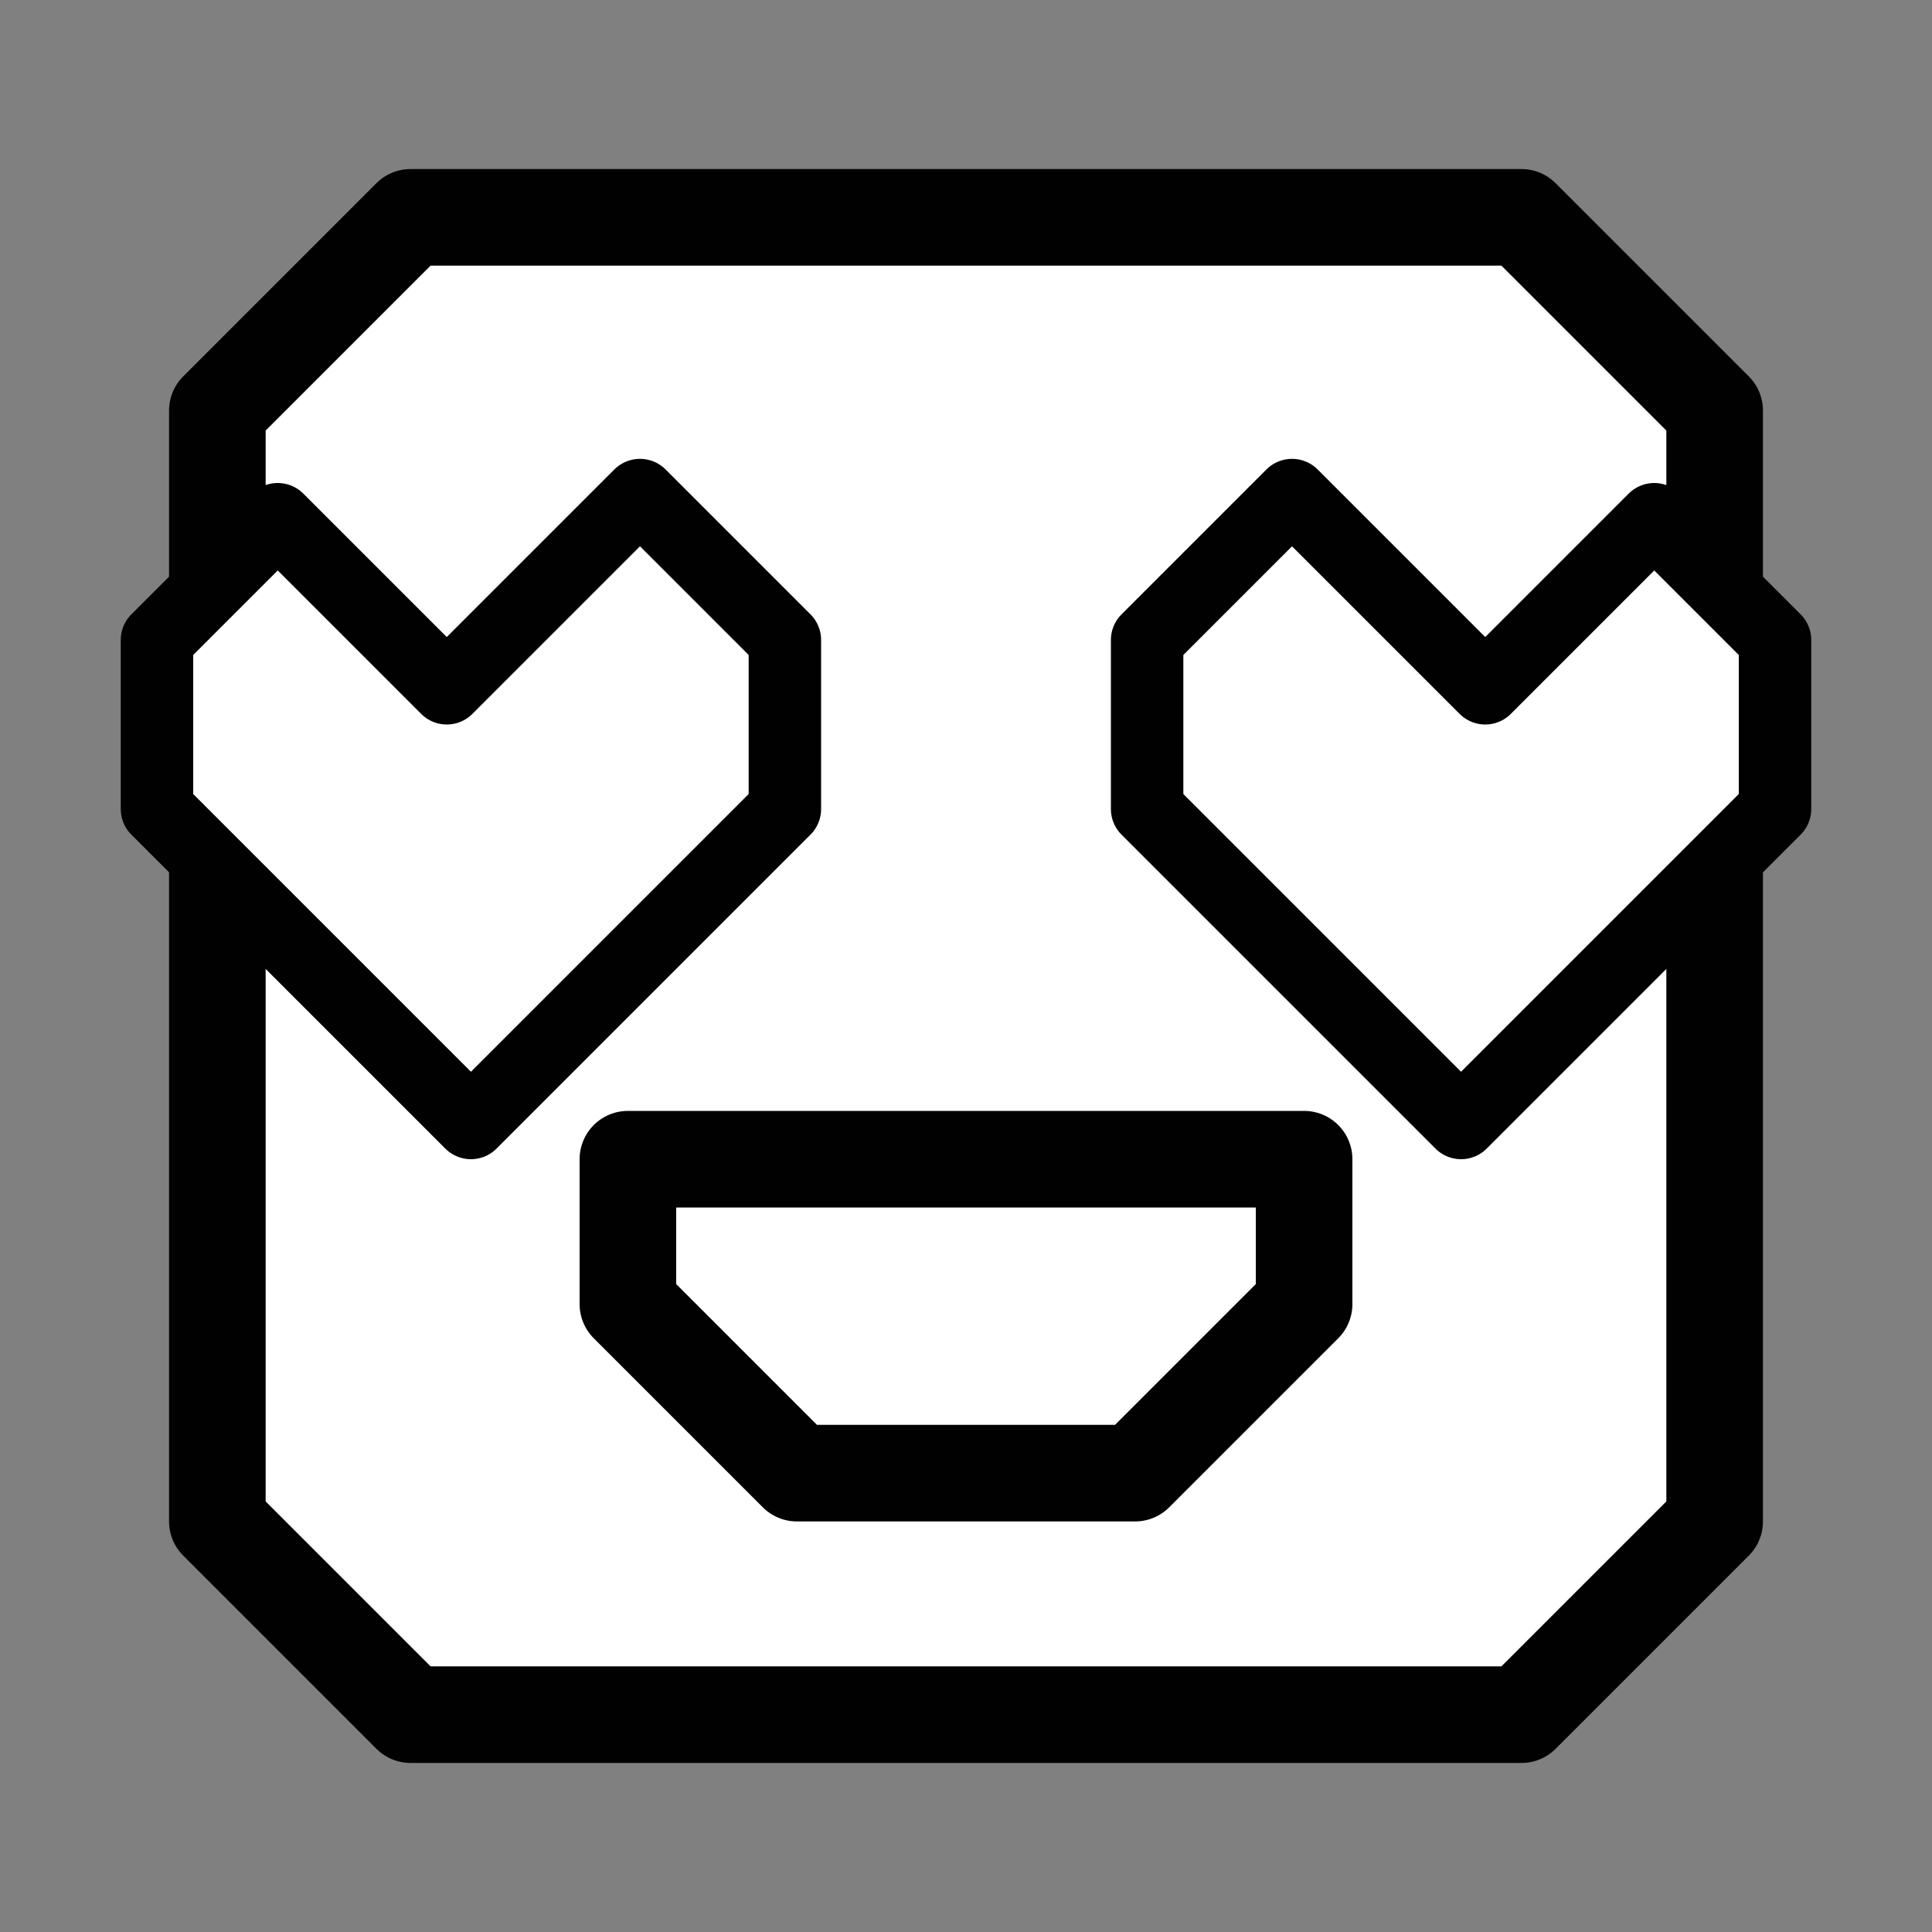 <?xml version="1.0" encoding="utf-8"?>
<!-- Generator: Adobe Illustrator 19.2.0, SVG Export Plug-In . SVG Version: 6.00 Build 0)  -->
<svg version="1.2" baseProfile="tiny" id="Layer_1" xmlns="http://www.w3.org/2000/svg" xmlns:xlink="http://www.w3.org/1999/xlink"
	 x="0px" y="0px" viewBox="0 0 80 80" xml:space="preserve">
<rect x="0" y="0" width="80" height="80" fill="#808080" stroke="none"/>
<polygon fill="#FFFFFF" stroke="#010101" stroke-width="4" stroke-linecap="round" stroke-linejoin="round" stroke-miterlimit="10" points="
	1685,71 1677,63 1677,17 1685,9 1731,9 1739,17 1739,63 1731,71 "/>
<polygon fill="none" stroke="#010101" stroke-width="4" stroke-linecap="round" stroke-linejoin="round" stroke-miterlimit="10" points="
	1687,48 1687,57 1691,61 1724,61 1728,57 1728,48 1724,44 1691,44 "/>
<line fill="none" stroke="#010101" stroke-width="3" stroke-linecap="round" stroke-linejoin="round" stroke-miterlimit="10" x1="1697.5" y1="44.5" x2="1697.5" y2="60.5"/>
<line fill="none" stroke="#010101" stroke-width="3" stroke-linecap="round" stroke-linejoin="round" stroke-miterlimit="10" x1="1717.5" y1="44.5" x2="1717.5" y2="60.5"/>
<line fill="none" stroke="#010101" stroke-width="3" stroke-linecap="round" stroke-linejoin="round" stroke-miterlimit="10" x1="1707.5" y1="44.5" x2="1707.5" y2="60.5"/>
<polyline fill="none" stroke="#010101" stroke-width="3" stroke-linecap="round" stroke-linejoin="round" stroke-miterlimit="10" points="
	1717.5,32.5 1722.5,27.5 1727.5,32.5 "/>
<polyline fill="none" stroke="#010101" stroke-width="3" stroke-linecap="round" stroke-linejoin="round" stroke-miterlimit="10" points="
	1688.5,32.5 1693.5,27.5 1698.5,32.5 "/>
<g>
	
		<path fill="#FFFFFF" stroke="#010101" stroke-width="4" stroke-linecap="round" stroke-linejoin="round" stroke-miterlimit="10" d="
		M63,9H17l-8,8v46l8,8h46l8-8V17L63,9z"/>
	
		<polygon fill="#FFFFFF" stroke="#010101" stroke-width="3" stroke-linecap="round" stroke-linejoin="round" stroke-miterlimit="10" points="
		6.5,33.5 19.5,46.5 32.5,33.5 32.5,26.5 26.5,20.5 18.5,28.5 11.5,21.5 6.5,26.5 	"/>
	
		<polygon fill="#FFFFFF" stroke="#010101" stroke-width="3" stroke-linecap="round" stroke-linejoin="round" stroke-miterlimit="10" points="
		73.5,33.5 60.5,46.5 47.5,33.5 47.5,26.5 53.5,20.5 61.5,28.5 68.5,21.5 73.5,26.5 	"/>
</g>
<polygon fill="none" stroke="#010101" stroke-width="4" stroke-linecap="round" stroke-linejoin="round" stroke-miterlimit="10" points="
	54,54 47,61 33,61 26,54 26,48 54,48 "/>
</svg>

